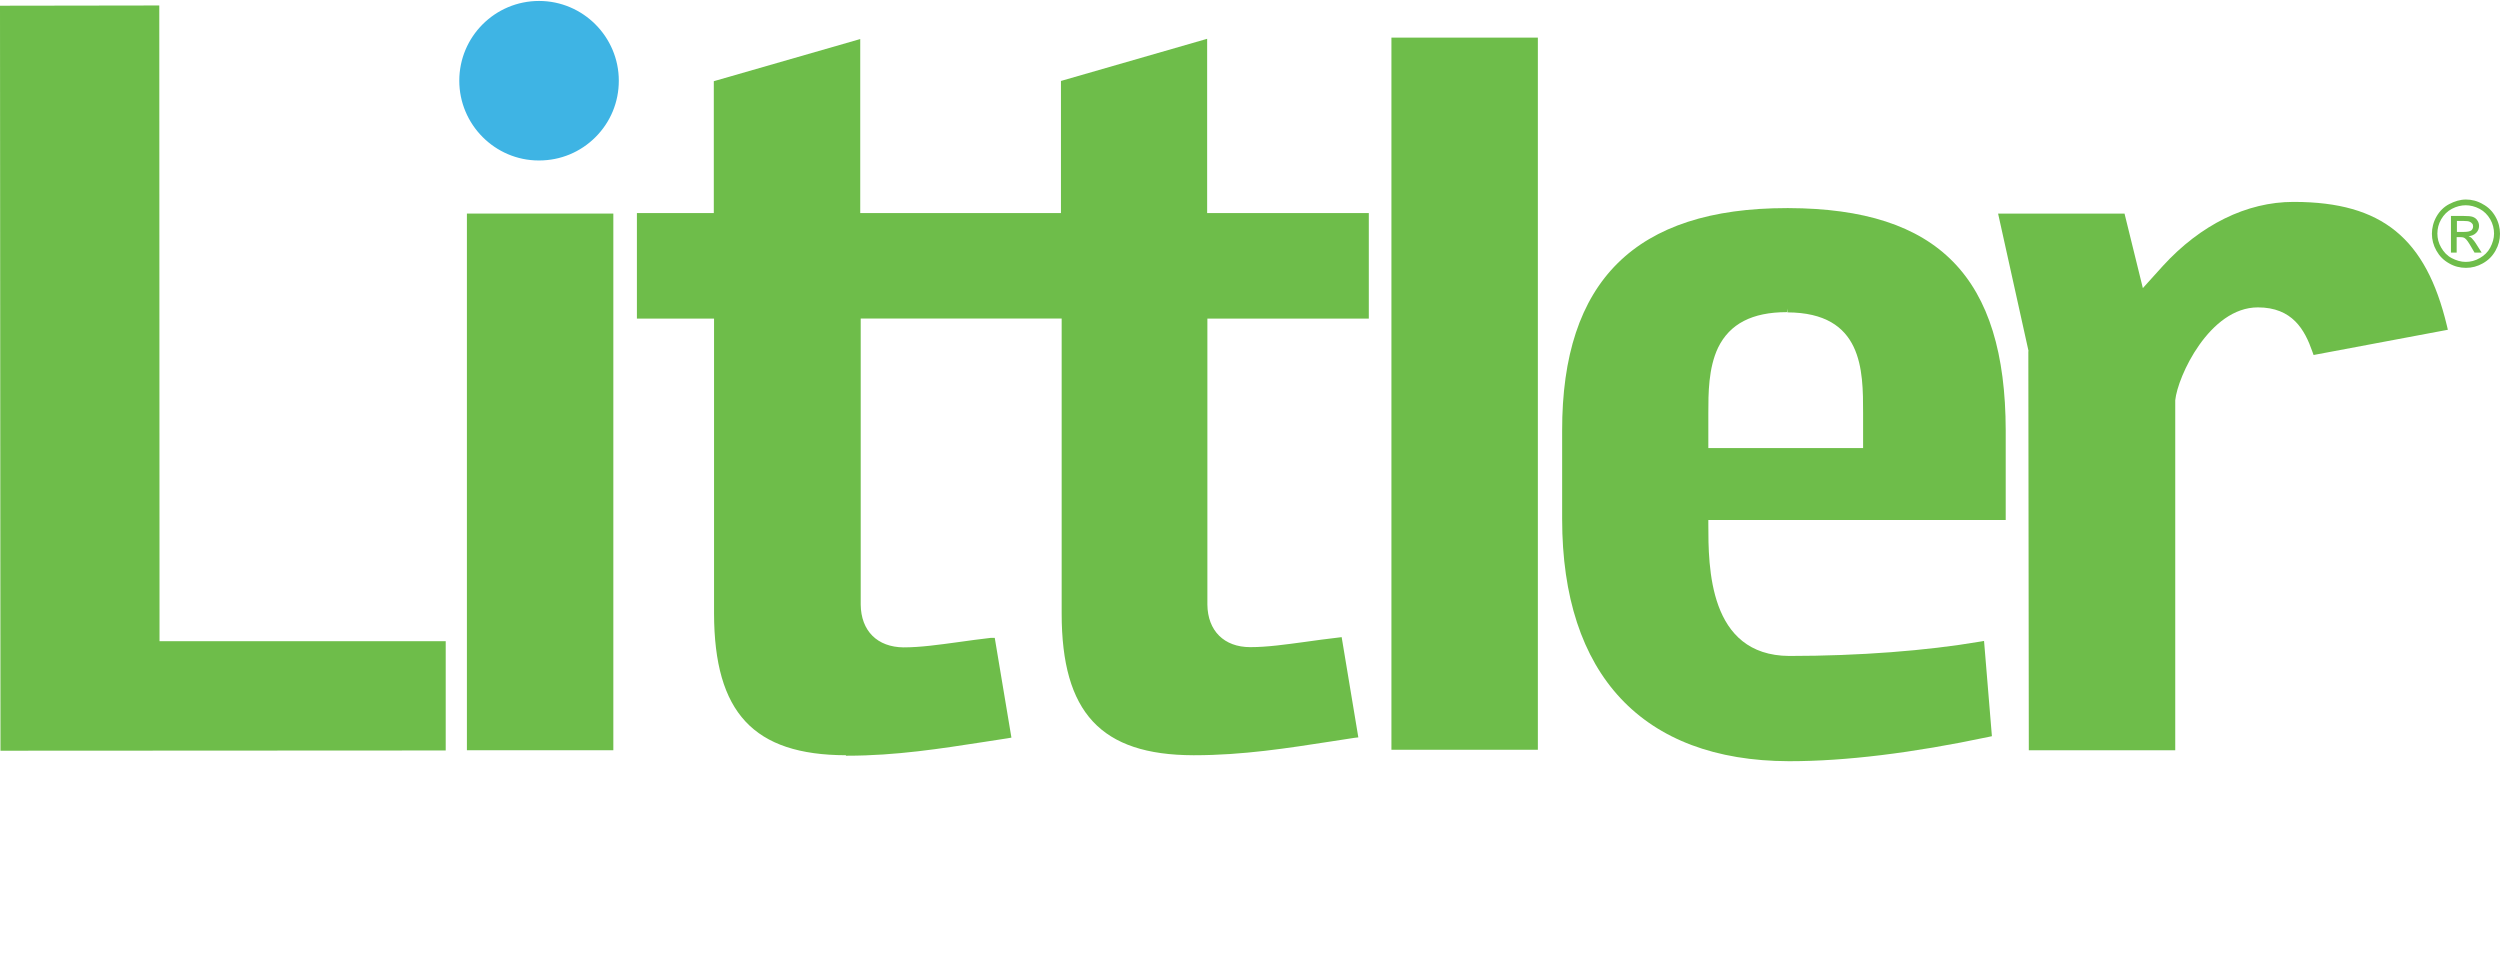 <?xml version="1.0" encoding="UTF-8"?>
<svg id="Layer_1" xmlns="http://www.w3.org/2000/svg" viewBox="0 0 105 41"><defs><style>.cls-1{fill:#3eb4e4;}.cls-2{fill:#6ebd4a;}</style></defs><path class="cls-1" d="m22.63,6.74c-1.84,0-3.34-1.51-3.34-3.35,0-1.85,1.5-3.35,3.35-3.35,1.85,0,3.35,1.51,3.35,3.35,0,.9-.35,1.74-.98,2.37-.63.63-1.47.98-2.37.98h-.01Z"/><rect class="cls-2" x="19.61" y="8.97" width="6.15" height="22.54"/><polygon class="cls-2" points="0 .24 6.69 .23 6.7 26.93 18.72 26.93 18.72 31.52 .02 31.53 0 .24"/><rect class="cls-2" x="58.44" y="1.58" width="6.15" height="29.91"/><path class="cls-2" d="m85.2,14.75l-1.28-5.78h5.31s.77,3.13.77,3.13l.84-.93c1.58-1.73,3.52-2.69,5.48-2.69h.05c3.67.01,5.52,1.52,6.4,5.2l.04.17-5.64,1.06-.05-.14c-.32-.92-.84-1.86-2.29-1.86-2.03,0-3.37,2.9-3.47,3.9v.12s0,14.58,0,14.58h-6.15s-.02-16.76-.02-16.76Z"/><path class="cls-2" d="m75.12,31.97c-6.13-.02-9.51-3.63-9.51-10.17v-3.71c-.01-6.29,3.08-9.35,9.44-9.35h.07c6.3.02,9.11,2.9,9.12,9.34v3.76s-12.49,0-12.49,0v.17c0,1.79,0,5.52,3.4,5.54,2.94,0,5.77-.22,8-.6l.18-.03.33,4-.14.03c-3.21.68-6.02,1.02-8.35,1.02h-.06Zm-.07-18.86c-1.46,0-2.4.49-2.89,1.49-.41.86-.41,1.94-.41,2.74v1.48s6.5,0,6.5,0v-1.48c0-1.78,0-4.21-3.18-4.22v-.16l-.02.16Z"/><path class="cls-2" d="m35.53,31.72c-3.88-.01-5.53-1.79-5.54-5.95v-12.39s-3.24,0-3.24,0v-4.43s3.23,0,3.23,0V3.41s6.15-1.77,6.15-1.77v7.31s8.43,0,8.43,0V3.4l6.14-1.77v7.32s6.79,0,6.79,0v4.43s-6.78,0-6.78,0v12.01c.01,1.1.7,1.79,1.8,1.79.72,0,1.48-.11,2.3-.22.45-.06.91-.13,1.38-.18l.16-.02.7,4.21-.17.02c-.32.05-.65.1-.97.15-1.82.28-3.7.58-5.75.58h-.04c-3.88-.01-5.53-1.79-5.53-5.95v-12.39s-8.44,0-8.44,0v12.01c.01,1.11.7,1.79,1.8,1.8.71,0,1.48-.11,2.29-.22.45-.06.91-.13,1.38-.18h.16s.7,4.19.7,4.19l-.17.03c-.32.05-.64.1-.97.15-1.82.28-3.7.58-5.76.58h-.05Z"/><path class="cls-2" d="m103.57,8.38c.24,0,.48.06.7.19.23.12.41.3.54.53.13.23.19.47.19.72s-.06.48-.19.71c-.13.23-.3.4-.53.53s-.46.19-.71.19-.49-.06-.71-.19c-.23-.13-.4-.3-.53-.53-.13-.23-.19-.47-.19-.71s.06-.49.19-.72c.13-.23.31-.41.54-.53.23-.12.46-.19.7-.19Zm0,.24c-.2,0-.4.05-.59.15-.19.1-.34.25-.45.44-.11.19-.16.39-.16.6s.05.4.16.59c.11.19.25.34.44.44s.39.16.59.16.4-.05.59-.16c.19-.11.34-.25.44-.44.1-.19.16-.39.16-.59s-.05-.41-.16-.6c-.11-.19-.26-.34-.45-.44-.19-.1-.39-.15-.59-.15Zm-.63,1.99v-1.54h.53c.18,0,.31.01.39.04.08.03.15.08.19.15.05.07.07.15.07.23,0,.11-.04.21-.12.29-.08.08-.19.13-.32.14.05.02.1.05.13.08.06.06.14.16.23.31l.19.3h-.3l-.14-.24c-.11-.19-.19-.31-.26-.36-.05-.04-.11-.05-.2-.05h-.15v.65h-.25Zm.25-.87h.3c.14,0,.24-.02.3-.06.05-.04.08-.1.08-.17,0-.05-.01-.09-.04-.12-.03-.04-.06-.06-.11-.08-.04-.02-.13-.03-.25-.03h-.28v.47Z"/></svg>